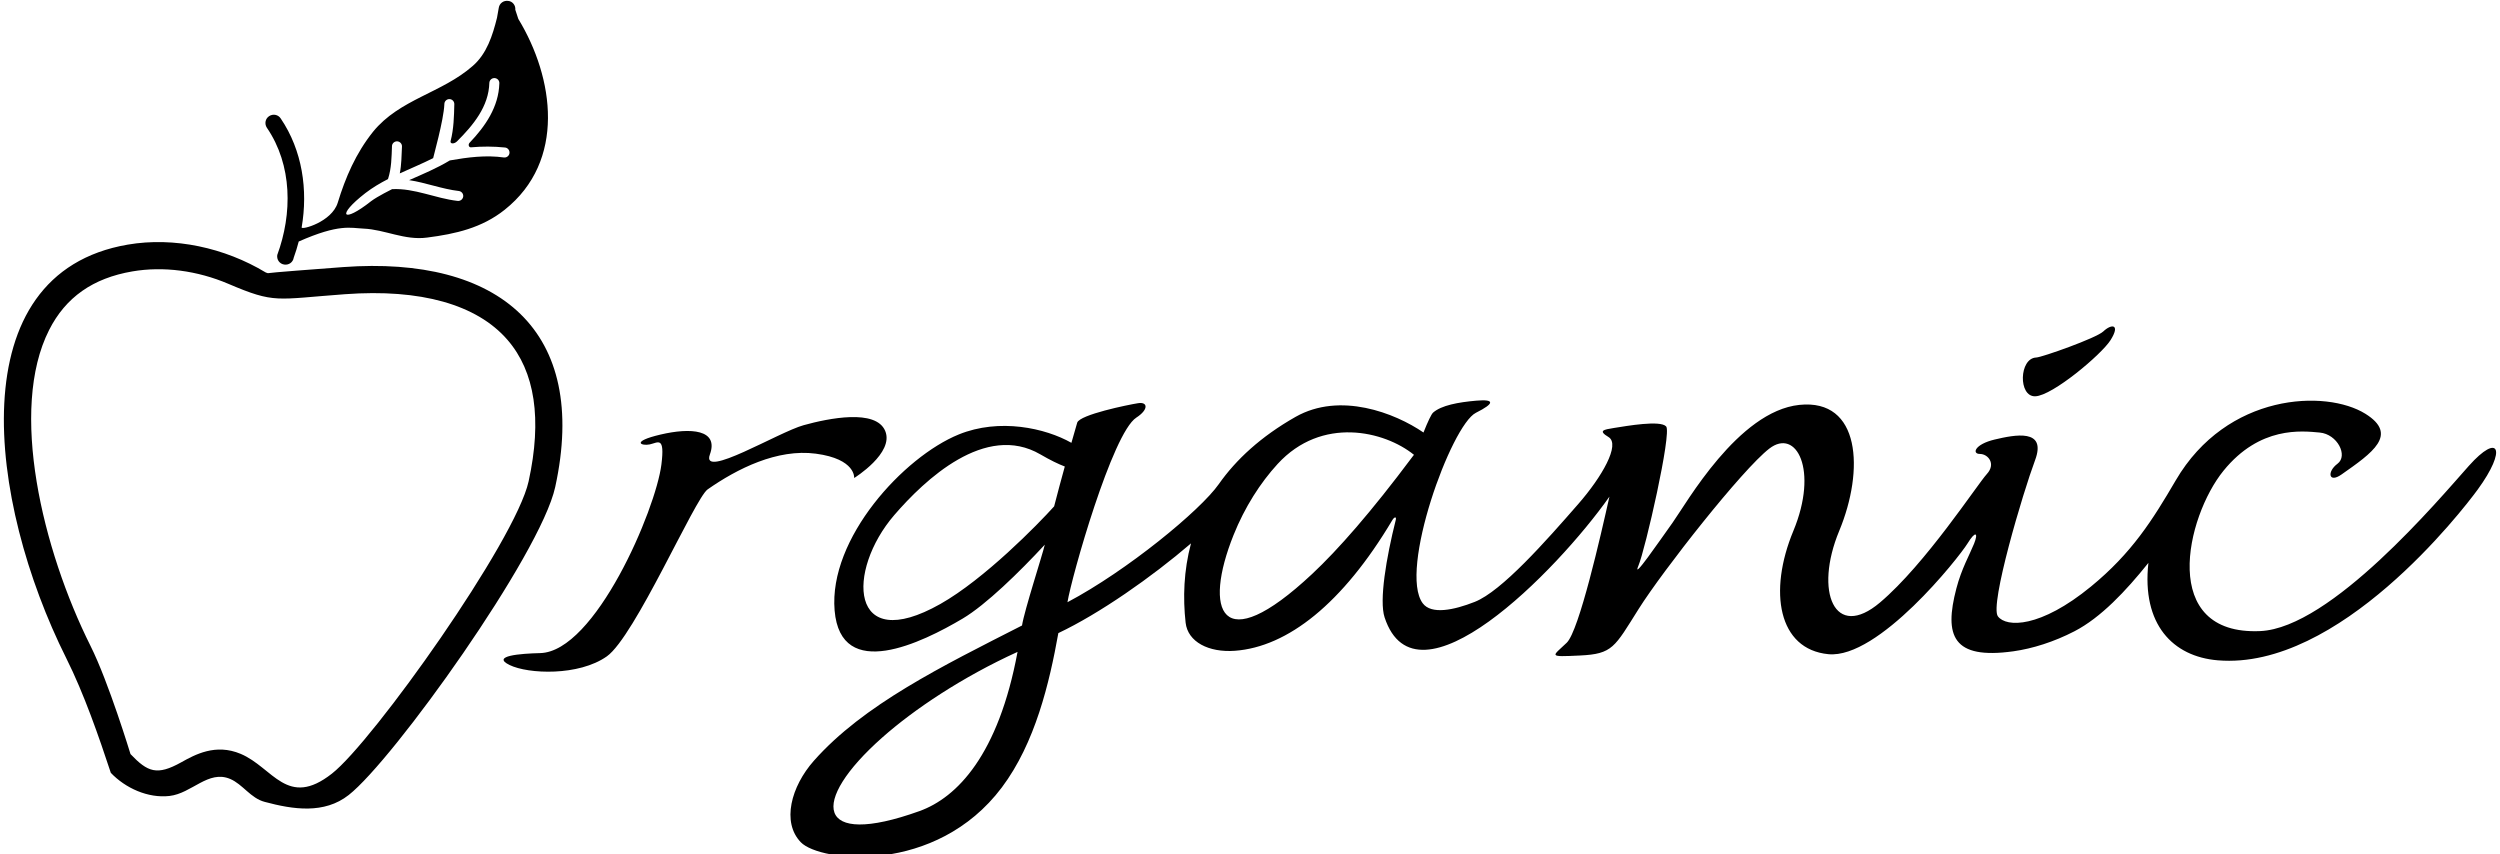 <?xml version="1.0" encoding="UTF-8"?>
<svg xmlns="http://www.w3.org/2000/svg" xmlns:xlink="http://www.w3.org/1999/xlink" width="515pt" height="176pt" viewBox="0 0 515 176" version="1.1">
<g id="surface1">
<path style=" stroke:none;fill-rule:nonzero;fill:rgb(0%,0%,0%);fill-opacity:1;" d="M 145.77 100.816 C 143.145 102.656 130.781 131.125 125.008 135.211 C 119.234 139.293 108.836 138.879 104.973 136.992 C 101.109 135.105 107.215 134.637 111.266 134.539 C 122.598 134.277 135.09 104.988 136.25 95.691 C 136.992 89.746 135.566 91.176 133.852 91.547 C 132.133 91.914 129.863 90.98 136.062 89.52 C 142.262 88.059 148.125 88.449 146.234 93.629 C 144.34 98.809 160.355 89.027 165.547 87.59 C 170.73 86.152 180.422 84.199 182.348 88.762 C 184.273 93.328 175.961 98.469 175.961 98.469 C 175.961 98.469 176.344 94.555 168.066 93.457 C 160.109 92.398 151.848 96.566 145.77 100.816 Z M 510.383 100.883 C 507.211 105.223 481.82 138.109 456.871 136.027 C 447.598 135.254 441.172 128.621 442.57 115.953 C 437.934 121.746 432.766 127.234 427.336 130.043 C 423.145 132.211 418.715 133.613 414.75 134.168 C 402.238 135.914 400.449 130.992 403.016 121.211 C 404.09 117.121 405.703 114.367 406.66 111.996 C 407.559 109.77 406.992 109.211 405.297 111.973 C 403.5 114.891 386.961 135.758 376.645 134.762 C 366.328 133.762 364.23 121.891 369.438 109.352 C 374.641 96.812 370.047 88.117 364.484 92.406 C 358.922 96.691 342.551 117.531 337.562 125.445 C 332.574 133.363 332.234 134.711 325.465 135.035 C 318.691 135.359 319.785 135.254 322.754 132.395 C 325.297 129.934 329.781 110.191 331.543 102.309 C 320.57 117.863 291.754 147.02 285.227 127.184 C 284.086 123.719 285.562 114.918 287.527 107.109 C 287.711 106.383 287.238 106.438 286.812 107.156 C 276.59 124.332 265.258 133.266 254.387 134.062 C 248.996 134.457 244.684 132.234 244.238 128.277 C 243.668 123.18 243.836 117.57 245.348 111.934 C 237.227 118.91 226.469 126.418 218.02 130.418 C 216.184 140.668 213.254 153.062 206.379 162.211 C 192.781 180.305 168.938 177.598 164.977 173.512 C 160.977 169.387 162.973 162.012 167.648 156.727 C 177.883 145.164 194.051 137.254 210.535 128.852 C 211.02 125.746 214.754 114.289 215.227 112.203 C 210 117.844 203.113 124.578 198.312 127.426 C 189.977 132.371 173.184 140.609 171.93 125.758 C 170.676 110.902 186.176 94.109 197.5 89.5 C 205.883 86.086 215.34 88.172 220.711 91.223 C 221.43 88.691 221.906 87.066 221.906 87.066 C 222.438 85.414 232.371 83.387 234.434 83.059 C 236.492 82.73 236.633 84.383 234.078 86.031 C 229.145 89.215 220.762 118.789 219.895 124.059 C 232.199 117.547 247.258 105.156 251.062 99.742 C 254.613 94.691 259.727 89.934 266.898 85.867 C 276.059 80.68 287.359 85.066 293.238 89.098 C 294.137 86.828 294.863 85.305 295.227 84.988 C 296.945 83.492 300.395 82.863 304.141 82.535 C 307.883 82.211 307.977 83.059 304.035 85.035 C 298.941 87.594 288.074 117.59 293.086 124.281 C 294.848 126.637 299.48 125.691 303.805 123.984 C 309.34 121.801 318.453 111.48 325.195 103.742 C 329.969 98.258 333.867 91.543 331.348 90.027 C 329.148 88.707 330.355 88.5 332.414 88.172 C 335.207 87.727 342.039 86.527 343.227 87.848 C 344.414 89.172 338.914 113.246 337.512 116.543 C 336.105 119.844 341.73 111.613 344.562 107.656 C 347.395 103.695 358.059 84.719 370.672 83.406 C 383.281 82.098 384.082 96.82 378.879 109.359 C 373.676 121.898 377.922 132.031 387.281 124.117 C 396.645 116.203 407.355 99.758 409.289 97.652 C 411.227 95.543 409.543 93.516 407.859 93.512 C 406.176 93.512 406.75 91.531 410.906 90.543 C 415.066 89.559 421.691 88.219 419.219 94.82 C 416.746 101.418 409.828 124.656 411.57 126.969 C 413.316 129.281 420.293 129.398 430.746 120.824 C 439.148 113.93 443.402 107.168 448.195 98.969 C 458.742 80.926 479.156 80.184 487.27 85.238 C 494.16 89.535 488.699 93.293 482.344 97.75 C 479.684 99.613 479.312 97.176 481.527 95.527 C 483.746 93.879 481.516 89.438 477.852 89.105 C 474.188 88.773 465.543 87.73 458.043 96.969 C 450.316 106.48 444.668 130.934 465.609 130.004 C 480.164 129.355 502.387 102.922 508.574 95.977 C 514.766 89.031 516.531 92.465 510.383 100.883 Z M 209.613 134.289 C 198.223 139.48 188.297 146.121 181.734 151.938 C 166.754 165.203 167.914 174.801 189.387 167.094 C 197.188 164.297 205.688 155.453 209.613 134.289 Z M 219.348 96.102 C 218.023 95.598 216.379 94.805 214.32 93.605 C 202.988 86.996 190.461 98.867 184.207 106.121 C 174.371 117.535 174.84 135.094 193.711 124.422 C 202.785 119.297 213.824 108.016 217.152 104.309 C 217.883 101.469 218.648 98.633 219.348 96.102 Z M 291.277 93.691 C 285.199 88.77 272.277 85.668 263.184 95.582 C 259.652 99.43 256.41 104.477 254.102 110.242 C 247.91 125.699 251.305 136.023 270.305 118.234 C 275.633 113.246 282.402 105.547 290.977 94.078 C 291.078 93.941 291.184 93.809 291.277 93.691 Z M 419.27 81.637 C 422.816 81.516 432.906 73.027 434.777 70.059 C 436.863 66.742 434.98 66.652 433.273 68.281 C 431.848 69.641 420.633 73.605 419.465 73.648 C 415.926 73.781 415.723 81.758 419.27 81.637 Z M 54.957 26.285 C 54.445 25.477 54.656 24.422 55.465 23.91 C 56.27 23.398 57.324 23.613 57.836 24.418 C 62.285 30.984 63.469 39.141 62.141 46.844 C 62.035 47.449 68.359 45.73 69.574 41.762 C 71.164 36.562 73.293 31.586 76.852 27.137 C 82.324 20.41 91.016 19.184 97.395 13.574 C 100.289 11.062 101.473 7.301 102.379 3.676 L 102.371 3.727 L 102.746 1.609 C 102.895 0.656 103.766 0.043 104.719 0.191 C 105.574 0.277 106.246 1.098 106.152 2.008 L 106.773 3.898 C 114.172 16.066 116.602 33.172 103.957 43.219 C 99.27 46.949 93.867 48.188 87.973 48.941 C 83.363 49.562 79.258 47.273 74.895 47.094 C 72.219 46.98 69.91 46.055 61.535 49.754 C 61.242 50.879 60.906 51.992 60.508 53.078 C 60.359 54.035 59.488 54.648 58.535 54.496 C 57.582 54.348 56.969 53.48 57.117 52.523 C 60.23 44.055 60.266 34.035 54.957 26.285 Z M 76.453 41.441 C 77.758 40.449 80.77 38.965 80.77 38.965 C 85.402 38.73 89.684 40.867 94.238 41.383 C 94.797 41.465 95.32 41.086 95.418 40.516 C 95.5 39.961 95.109 39.434 94.551 39.352 C 91.062 38.949 87.734 37.629 84.281 37.109 C 87.129 35.852 89.996 34.664 92.668 33.047 C 96.363 32.398 100.09 31.91 103.852 32.445 C 104.414 32.488 104.914 32.066 104.957 31.508 C 105 30.93 104.578 30.43 104.02 30.387 C 101.688 30.145 99.348 30.141 97.027 30.348 C 96.574 30.387 96.383 29.777 96.734 29.41 C 99.992 26.004 102.727 22.004 102.863 17.191 C 102.91 16.617 102.488 16.133 101.91 16.086 C 101.352 16.043 100.852 16.465 100.805 17.039 C 100.691 21.941 97.484 25.789 94.145 29.121 C 93.562 29.699 92.66 29.684 92.828 29.035 C 93.473 26.578 93.531 23.949 93.59 21.422 C 93.582 20.855 93.113 20.402 92.547 20.414 C 91.98 20.426 91.531 20.891 91.539 21.457 C 91.41 24.758 89.211 32.484 89.23 32.578 C 86.98 33.707 84.652 34.672 82.355 35.719 C 82.719 33.922 82.707 32.066 82.805 30.238 C 82.859 29.68 82.441 29.18 81.879 29.121 C 81.32 29.066 80.809 29.473 80.75 30.031 C 80.664 32.34 80.656 34.672 79.926 36.891 C 78.32 37.715 76.75 38.637 75.273 39.773 C 69.199 44.484 70.535 46.121 76.453 41.441 Z M 114.371 100.34 C 111.34 114.203 81.02 156.578 71.832 163.773 C 66.781 167.746 60.379 166.758 54.527 165.188 C 51.629 164.434 50.008 161.555 47.402 160.457 C 42.914 158.559 39.504 163.449 34.914 163.969 C 30.473 164.477 25.805 162.332 22.828 159.203 C 20.391 151.82 17.301 142.871 13.641 135.57 C -2.508 103.258 -8.461 56.344 26.32 50.391 C 35.883 48.754 46.273 51.031 54.703 56.105 C 54.848 56.191 55.027 56.219 55.191 56.277 C 55.406 56.176 65.762 55.383 70.68 55.02 C 102.812 52.664 121.422 68.066 114.371 100.34 Z M 104.535 70.004 C 98.215 62.715 86.648 59.465 71.09 60.605 C 56.711 61.66 56.707 62.586 47.051 58.473 C 40.652 55.746 33.672 54.812 27.266 55.91 C 19.133 57.301 13.523 61.246 10.117 67.977 C 1.816 84.359 8.723 113.203 18.648 133.059 C 22.379 140.508 26.883 155.34 26.883 155.34 C 30.434 159.07 32.34 159.816 37.336 157.035 C 40.145 155.469 44.395 153.105 49.582 155.297 C 56.246 158.109 59.156 166.617 68.379 159.363 C 76.812 152.762 106.219 111.418 108.898 99.145 C 111.691 86.363 110.223 76.562 104.535 70.004 "/>
</g>
</svg>
